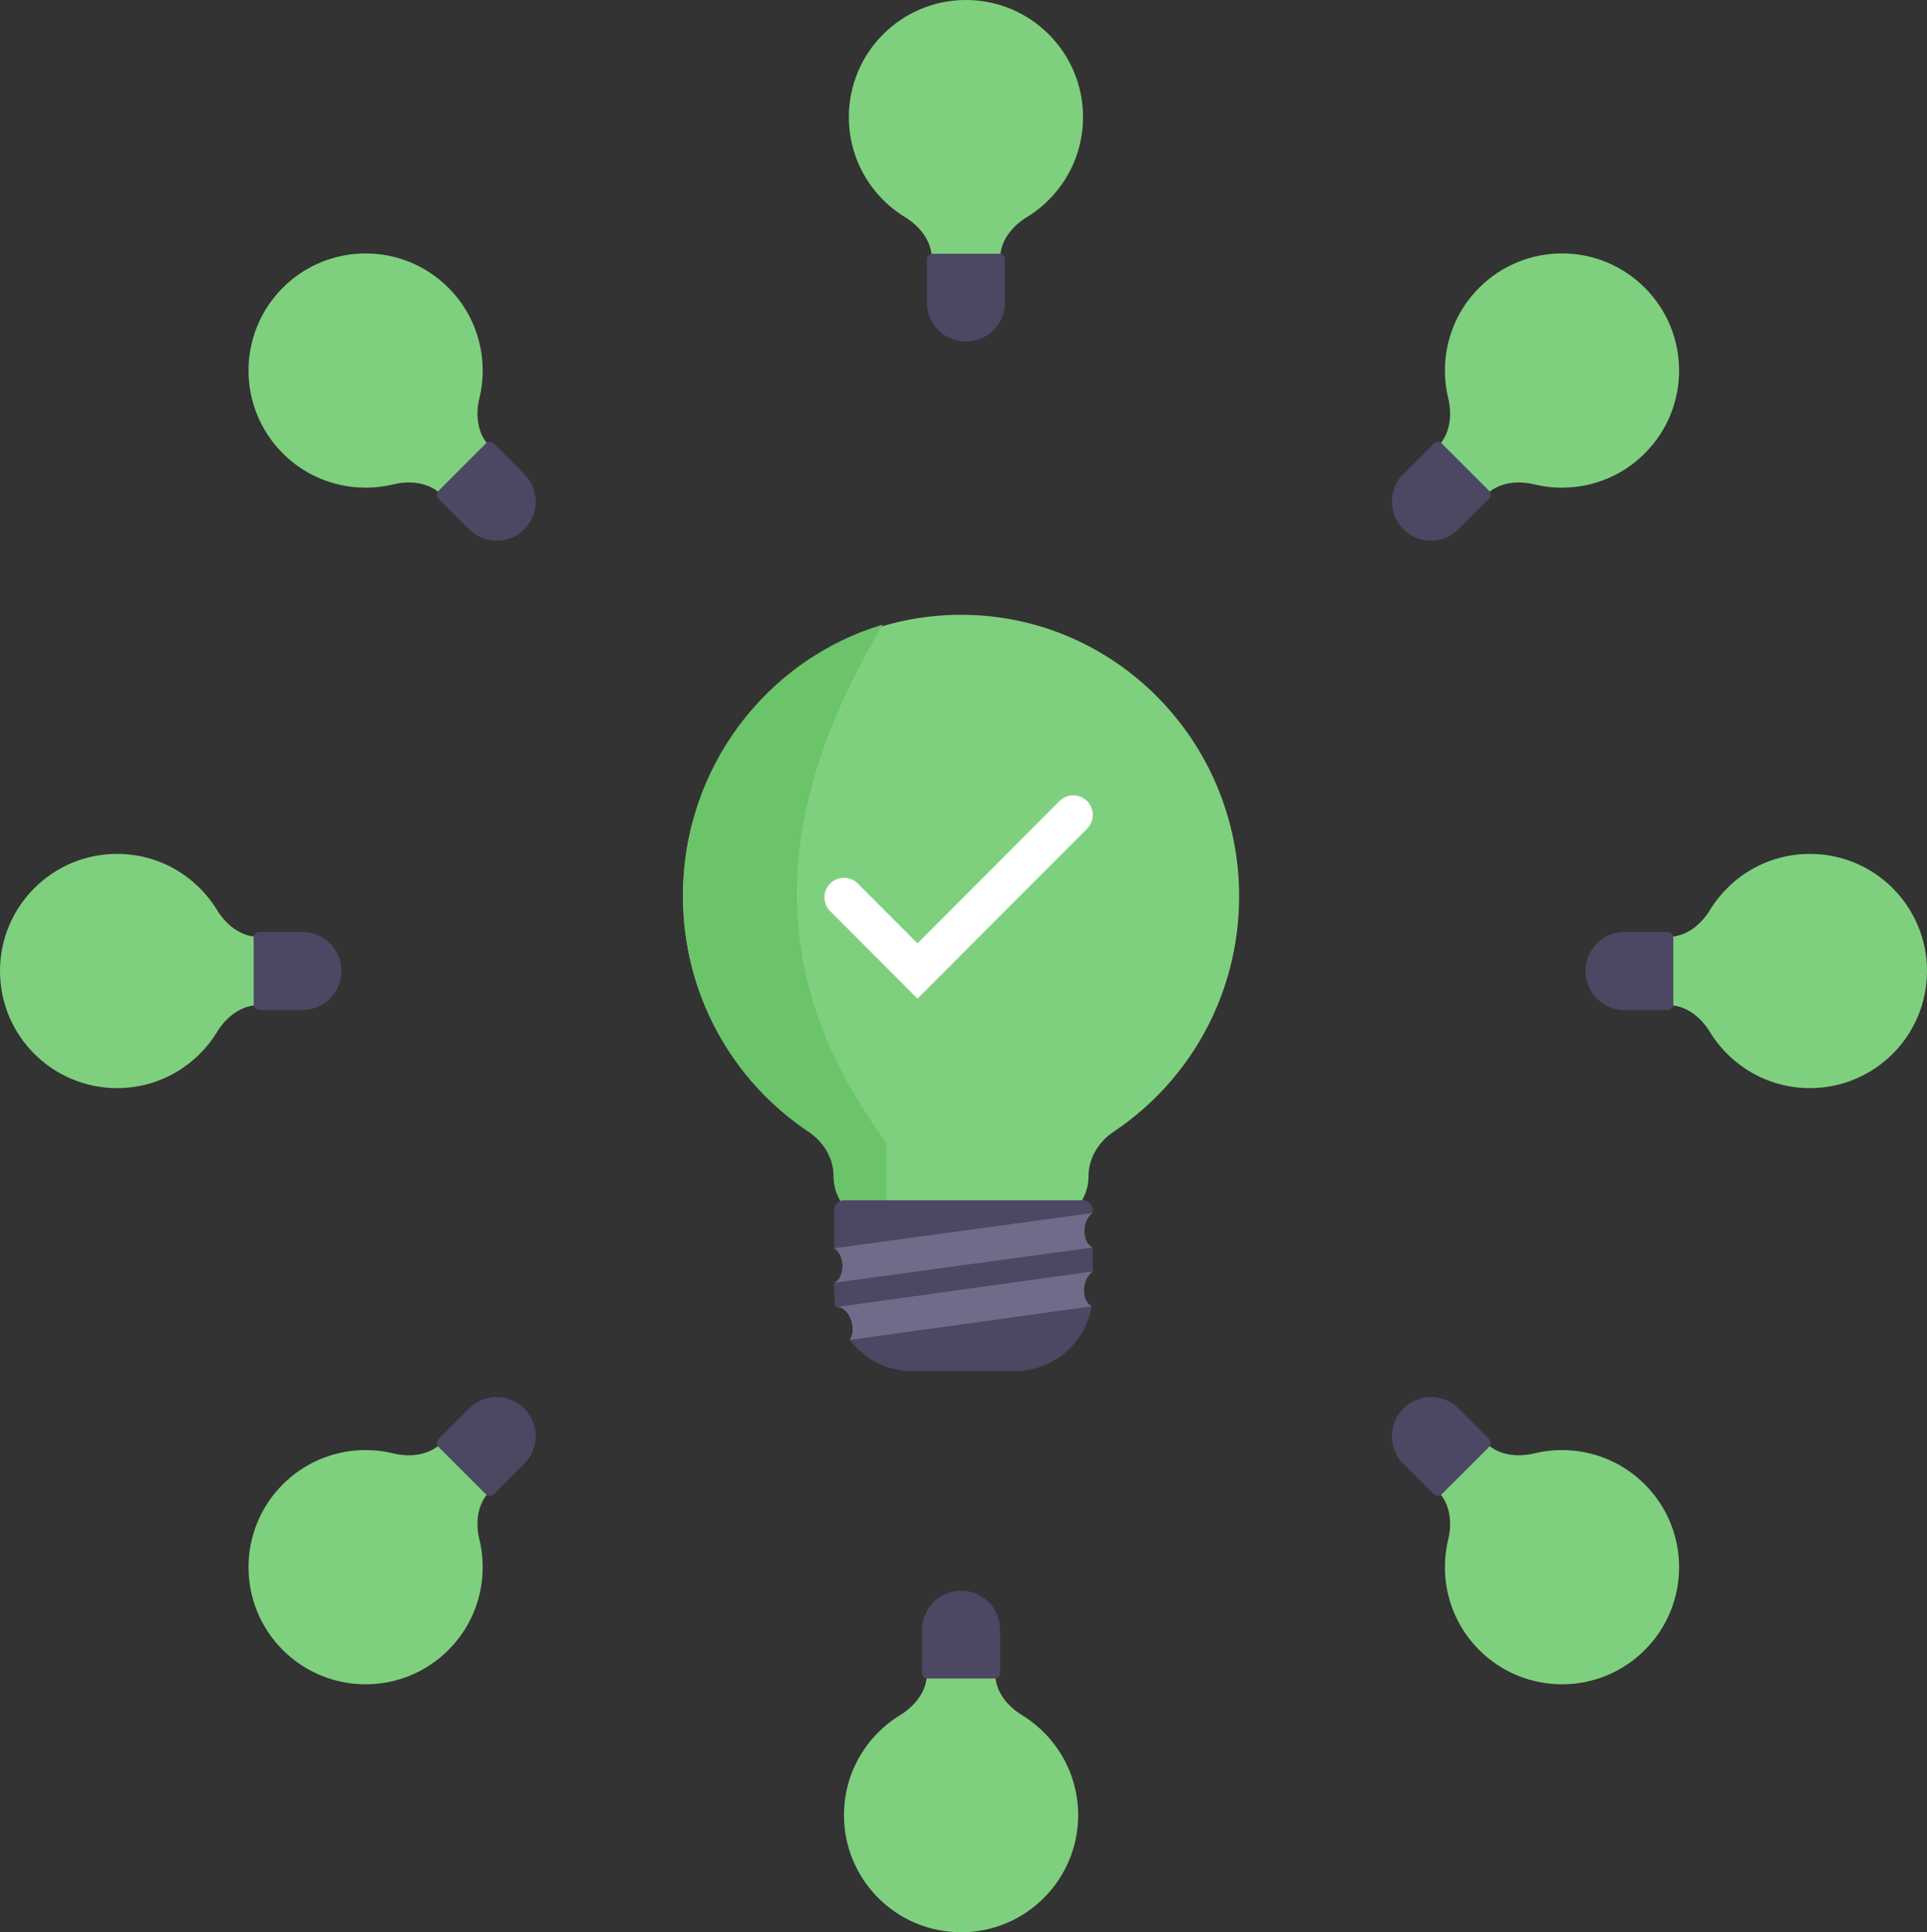 <svg width="395" height="396" viewBox="0 0 395 396" fill="none" xmlns="http://www.w3.org/2000/svg">
<rect x="0" y="0" width="395" height="396" fill="#333333" stroke="none"/>
<path d="M205 53C205 49.414 207.432 46.365 210.493 44.496C217.394 40.281 222 32.678 222 24C222 10.745 211.254 0 198 0C184.746 0 174 10.745 174 24C174 32.678 178.606 40.281 185.507 44.496C188.568 46.365 191 49.414 191 53V53H205V53Z" fill="#7FD07E"/>
<path d="M223.125 241.023C223.125 237.309 225.23 233.963 228.32 231.902C243.79 221.586 254 203.846 254 183.692C254 151.83 228.48 126 197 126C165.52 126 140 151.83 140 183.692C140 203.846 150.21 221.586 165.68 231.902C168.77 233.963 170.875 237.309 170.875 241.023C170.875 246.533 175.342 251 180.852 251H213.148C218.658 251 223.125 246.533 223.125 241.023Z" fill="#7FD07E"/>
<path d="M180.962 128C157.284 135.058 140 157.237 140 183.506C140 203.727 150.242 221.525 165.759 231.868C168.838 233.921 170.937 237.283 170.937 241.017C170.937 246.53 175.349 251 180.793 251L187 251C184.043 251 181.646 248.572 181.646 245.576V234.126C157.483 201.295 157.255 167.872 180.962 128Z" fill="#6BC46A"/>
<path d="M190 53.193C190 52.534 190.534 52 191.193 52H204.807C205.466 52 206 52.534 206 53.193V62C206 66.418 202.418 70 198 70C193.582 70 190 66.418 190 62V53.193Z" fill="#4C4763"/>
<path d="M171 248C171 246.896 171.895 246 173 246H222C222.461 246 222.887 246.156 223.225 246.419C223.697 246.785 224 247.357 224 248V248.598C223.109 249.128 222.424 250.363 222.301 251.848C222.152 253.656 222.887 255.233 224 255.668V260.61C223.646 260.826 223.322 261.144 223.047 261.541C222.871 261.795 222.715 262.081 222.586 262.393C222.418 262.801 222.293 263.254 222.229 263.737C222.152 264.301 222.164 264.848 222.248 265.35C222.438 266.471 222.998 267.364 223.771 267.713C222.482 275.258 215.91 281 208 281H187C181.76 281 177.107 278.48 174.189 274.587C174.338 274.389 174.461 274.158 174.559 273.903C174.592 273.813 174.623 273.72 174.65 273.625C174.723 273.381 174.77 273.119 174.795 272.844C174.85 272.259 174.797 271.614 174.621 270.959C174.082 268.947 172.586 267.594 171.264 267.91C171.09 266.966 171 265.994 171 265V262.91C172.078 262.452 172.803 260.917 172.691 259.148C172.596 257.626 171.908 256.354 171 255.825V248Z" fill="#4C4763"/>
<path d="M171.036 262.882C172.09 262.401 172.793 260.885 172.683 259.141C172.587 257.623 171.904 256.355 171 255.823L223.979 248.598C223.094 249.132 222.415 250.362 222.292 251.841C222.144 253.648 222.878 255.226 223.991 255.661L171.036 262.882Z" fill="#716B89"/>
<path d="M174.183 274.583C174.182 274.582 174.182 274.581 174.181 274.579C174.329 274.381 174.452 274.151 174.55 273.895C174.583 273.806 174.614 273.713 174.642 273.617C174.714 273.373 174.761 273.112 174.786 272.837C174.841 272.251 174.788 271.606 174.612 270.951C174.135 269.171 172.909 267.907 171.717 267.858L223.991 260.598V260.602C223.638 260.818 223.314 261.137 223.038 261.534C222.862 261.788 222.706 262.074 222.577 262.385C222.409 262.794 222.284 263.247 222.22 263.729C222.144 264.294 222.155 264.841 222.239 265.342C222.428 266.456 222.982 267.344 223.747 267.699L174.183 274.583Z" fill="#716B89"/>
<path d="M304.627 101.397C307.163 98.861 311.039 98.426 314.524 99.268C322.385 101.167 331.018 99.048 337.154 92.912C346.527 83.539 346.526 68.343 337.154 58.971C327.782 49.599 312.586 49.598 303.213 58.971C297.077 65.107 294.958 73.74 296.857 81.6C297.699 85.086 297.264 88.962 294.728 91.498V91.498L304.627 101.397V101.397Z" fill="#7FD07E"/>
<path d="M293.885 90.927C294.351 90.461 295.106 90.461 295.572 90.927L305.199 100.553C305.665 101.019 305.665 101.774 305.199 102.24L298.971 108.468C295.847 111.592 290.782 111.592 287.658 108.468C284.533 105.344 284.533 100.278 287.658 97.154L293.885 90.927Z" fill="#4C4763"/>
<path d="M342 206C345.586 206 348.634 208.432 350.504 211.493C354.719 218.394 362.322 223 371 223C384.255 223 395 212.254 395 199C395 185.746 384.255 175 371 175C362.322 175 354.719 179.606 350.504 186.507C348.634 189.568 345.586 192 342 192V192L342 206V206Z" fill="#7FD07E"/>
<path d="M341.807 191.001C342.466 191.001 343 191.535 343 192.194V205.808C343 206.467 342.466 207.001 341.807 207.001H333C328.582 207.001 325 203.419 325 199.001C325 194.583 328.582 191.001 333 191.001L341.807 191.001Z" fill="#4C4763"/>
<path d="M294.728 305.627C297.264 308.163 297.699 312.039 296.857 315.524C294.958 323.385 297.077 332.018 303.213 338.154C312.586 347.527 327.783 347.526 337.154 338.154C346.526 328.782 346.527 313.586 337.154 304.213C331.018 298.077 322.385 295.958 314.525 297.857C311.039 298.699 307.163 298.264 304.628 295.728V295.728L294.728 305.627V305.627Z" fill="#7FD07E"/>
<path d="M305.198 294.885C305.664 295.351 305.664 296.106 305.198 296.572L295.571 306.198C295.105 306.664 294.35 306.664 293.884 306.198L287.657 299.971C284.532 296.847 284.532 291.781 287.657 288.657C290.781 285.533 295.846 285.533 298.97 288.657L305.198 294.885Z" fill="#4C4763"/>
<path d="M90.498 295.728C87.962 298.264 84.086 298.699 80.601 297.857C72.74 295.958 64.107 298.077 57.971 304.213C48.598 313.586 48.599 328.783 57.971 338.154C67.343 347.526 82.539 347.527 91.912 338.154C98.048 332.018 100.167 323.385 98.268 315.525C97.426 312.039 97.862 308.163 100.397 305.628V305.628L90.498 295.728V295.728Z" fill="#7FD07E"/>
<path d="M101.24 306.198C100.774 306.664 100.019 306.664 99.553 306.198L89.927 296.572C89.461 296.106 89.461 295.351 89.927 294.885L96.154 288.657C99.278 285.533 104.344 285.533 107.468 288.657C110.592 291.781 110.592 296.847 107.468 299.971L101.24 306.198Z" fill="#4C4763"/>
<path d="M53 192C49.414 192 46.365 189.568 44.496 186.507C40.281 179.606 32.678 175 24 175C10.745 175 3.95448e-06 185.746 2.54759e-06 199C1.14069e-06 212.254 10.745 223 24 223C32.678 223 40.281 218.394 44.496 211.493C46.365 208.432 49.414 206 53 206V206L53 192V192Z" fill="#7FD07E"/>
<path d="M53.193 206.999C52.534 206.999 52 206.465 52 205.806L52 192.192C52 191.533 52.534 190.999 53.193 190.999L62 190.999C66.418 190.999 70 194.581 70 198.999C70 203.417 66.418 206.999 62 206.999H53.193Z" fill="#4C4763"/>
<path d="M100.397 91.498C97.861 88.962 97.426 85.086 98.268 81.601C100.167 73.74 98.048 65.107 91.912 58.971C82.539 49.598 67.343 49.599 57.971 58.971C48.599 68.343 48.598 83.539 57.971 92.912C64.107 99.048 72.74 101.167 80.6 99.268C84.086 98.426 87.962 98.862 90.498 101.397V101.397L100.397 91.498V91.498Z" fill="#7FD07E"/>
<path d="M89.927 102.24C89.462 101.774 89.462 101.019 89.927 100.553L99.554 90.926C100.02 90.46 100.775 90.46 101.241 90.926L107.469 97.154C110.593 100.278 110.593 105.343 107.469 108.467C104.345 111.592 99.279 111.592 96.155 108.467L89.927 102.24Z" fill="#4C4763"/>
<path d="M190 343C190 346.586 187.568 349.634 184.507 351.504C177.606 355.719 173 363.322 173 372C173 385.255 183.746 396 197 396C210.254 396 221 385.255 221 372C221 363.322 216.394 355.719 209.493 351.504C206.432 349.634 204 346.586 204 343V343L190 343V343Z" fill="#7FD07E"/>
<path d="M205 342.807C205 343.466 204.466 344 203.807 344H190.193C189.534 344 189 343.466 189 342.807L189 334C189 329.582 192.582 326 197 326C201.418 326 205 329.582 205 334V342.807Z" fill="#4C4763"/>
<path d="M174.181 274.579L174.183 274.583L223.747 267.699C222.982 267.344 222.428 266.456 222.239 265.342C222.155 264.841 222.144 264.294 222.22 263.729C222.284 263.247 222.409 262.794 222.577 262.385C222.706 262.073 222.862 261.788 223.038 261.534C223.314 261.137 223.638 260.818 223.991 260.602V260.598L171.717 267.858C172.909 267.907 174.135 269.171 174.612 270.951C174.788 271.606 174.841 272.251 174.786 272.836C174.761 273.112 174.714 273.373 174.642 273.617C174.614 273.713 174.583 273.805 174.55 273.895C174.452 274.151 174.329 274.381 174.181 274.579Z" fill="#716B89"/>
<path d="M173 183.899L188.069 199C188.069 199 210.193 176.828 220 167" stroke="white" stroke-width="8" stroke-linecap="round"/>
</svg>
